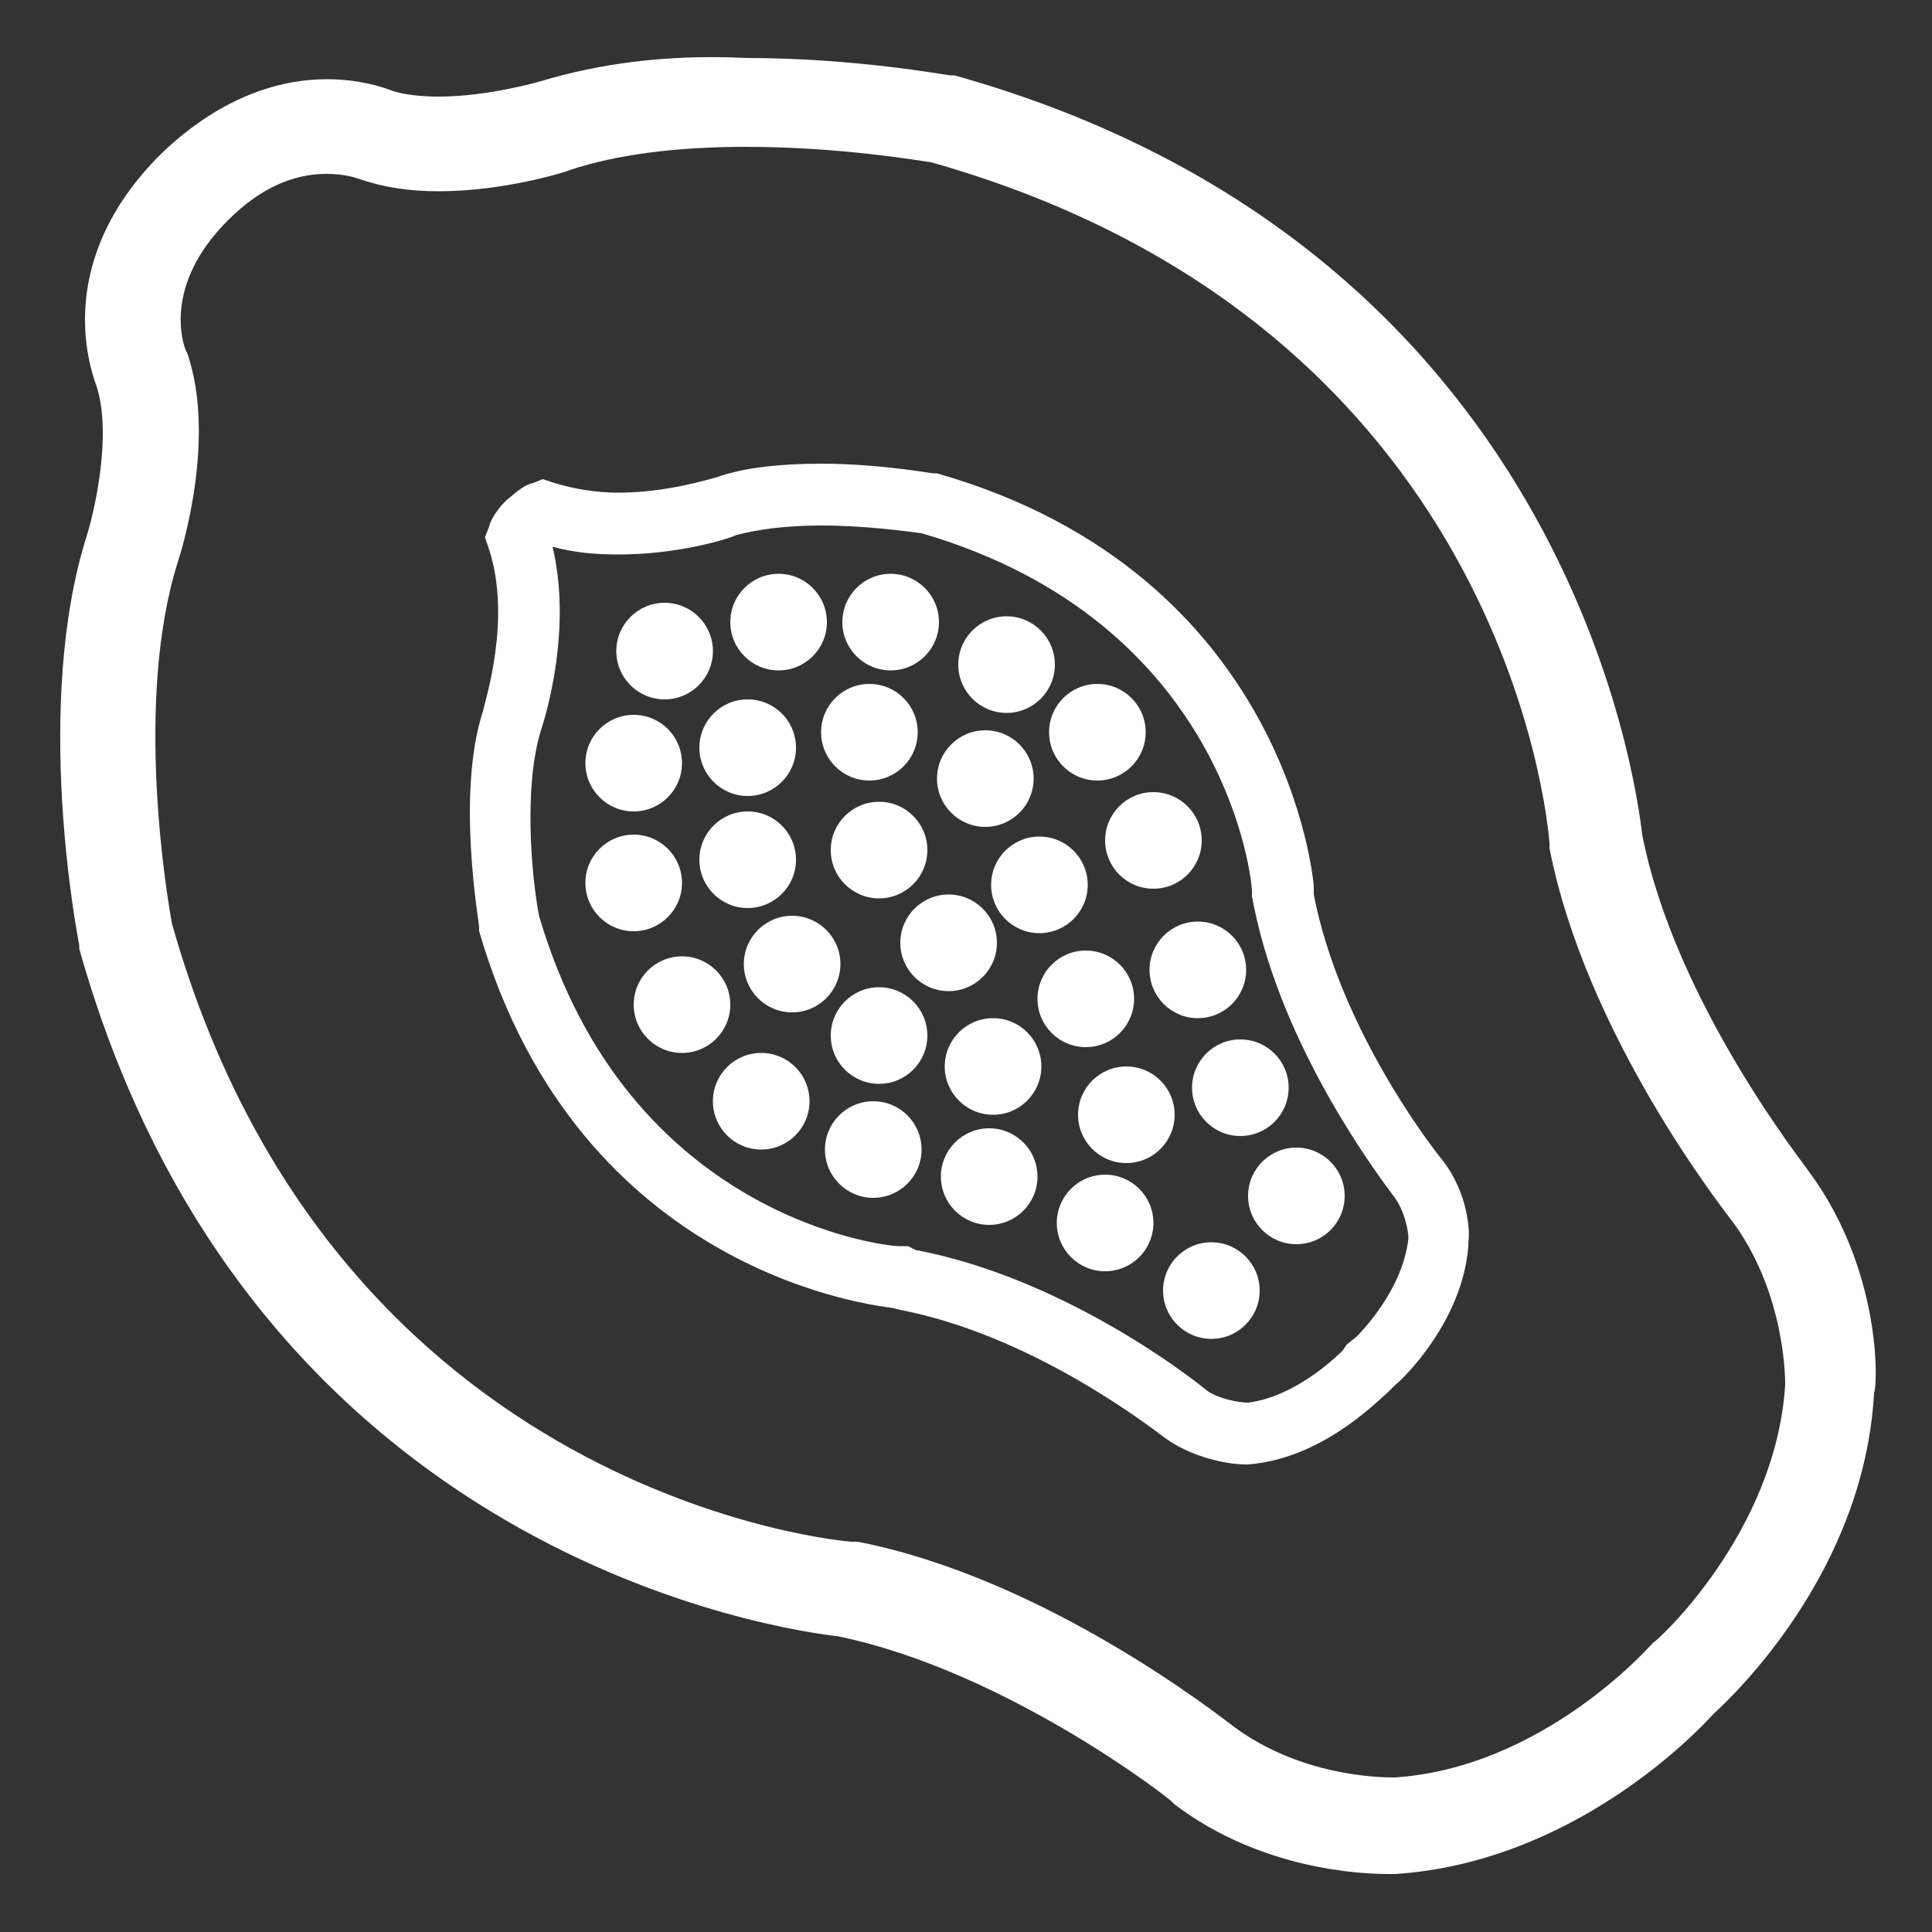<?xml version="1.0" encoding="utf-8"?>
<!-- Generator: Adobe Illustrator 18.0.0, SVG Export Plug-In . SVG Version: 6.00 Build 0)  -->
<!DOCTYPE svg PUBLIC "-//W3C//DTD SVG 1.1//EN" "http://www.w3.org/Graphics/SVG/1.1/DTD/svg11.dtd">
<svg version="1.1" id="Layer_1" xmlns="http://www.w3.org/2000/svg" xmlns:xlink="http://www.w3.org/1999/xlink" x="0px" y="0px"
	 viewBox="0 0 100 100" enable-background="new 0 0 100 100" xml:space="preserve">
<rect x="0" y="0" width="100" height="100" fill="#333333" stroke="none"/>
<g>
	<path fill="#FFFFFF" d="M93.6,60.6L93.6,60.6c-0.1-0.2-6.9-8.7-8.6-17.4c-0.3-2.5-3.8-30.4-35.6-39.3l-0.2,0
		c-0.2,0-4.9-0.9-10.6-0.9C34.5,2.8,31,3.3,28,4.2c0,0-2.7,0.8-5.3,0.8c-0.9,0-1.8-0.1-2.4-0.3c-0.5-0.2-1.7-0.6-3.4-0.6
		c-2.1,0-5.3,0.7-8.6,3.9c-5.5,5.5-3.7,10.9-3.3,12c0.8,2.5-0.1,6.4-0.5,7.7C1.7,36.5,4,48.4,4.1,48.9l0,0.2
		c8.9,31.7,36.8,35.3,39.3,35.6c8.7,1.8,17.3,8.5,17.3,8.6l0.1,0.1c4.5,3.4,9.7,3.6,11.1,3.6c0.2,0,0.3,0,0.3,0
		c9.2-0.6,15.6-7.3,16.5-8.3c1.1-1,7.8-7.4,8.3-16.6C97.2,71.7,97.4,65.7,93.6,60.6z M92.4,71.7c-0.5,7.7-6.7,13.3-6.8,13.3
		l-0.2,0.2c-0.1,0.1-5.6,6.3-13.2,6.8l-0.1,0c-0.8,0-4.8-0.1-8.2-2.6c-0.8-0.6-9.8-7.7-19.5-9.6l-0.3,0c-0.3,0-26.8-2.2-35.2-32
		c-0.2-1.1-2-11.4,0.3-18.7c0.2-0.6,2-6.4,0.5-10.8l-0.1-0.2c-0.1-0.3-1.2-3.3,2.2-6.7C13.4,9.8,15.1,9,16.9,9
		c0.9,0,1.5,0.2,1.5,0.2h0l0.3,0.1c1.2,0.4,2.5,0.6,4,0.6c3.4,0,6.6-1,6.8-1.1c2.4-0.8,5.5-1.2,9.1-1.2c4.8,0,8.9,0.7,9.6,0.8
		c29.7,8.4,31.9,34.1,32,35.2l0,0.3c1.9,9.7,9,18.7,9.6,19.5C92.5,67.2,92.4,71.7,92.4,71.7z"/>
	<path fill="#FFFFFF" d="M74.7,60.1c-0.9-1.1-5.4-7.1-6.7-13.8L68,45.9c0-0.2-1.3-16.2-19.5-21.4l-0.2,0c-0.7-0.1-3.1-0.5-5.8-0.5
		c-2.1,0-4,0.2-5.4,0.7c-0.4,0.1-2.6,0.8-5.1,0.8c-1.2,0-2.3-0.2-3.3-0.5l-0.6-0.2l-0.5,0.2c-0.5,0.1-0.9,0.5-1.4,0.9
		c-0.5,0.5-0.8,1-0.9,1.4l-0.2,0.5l0.2,0.6c1.2,3.6-0.2,7.9-0.3,8.4c-1.4,4.3-0.2,10.9-0.2,11.2l0,0.2C30,66.1,45.6,67.6,46.2,67.7
		l0.4,0.1c6.7,1.3,12.6,5.8,13.8,6.7c1.6,1.1,3.5,1.3,4,1.3l0.1,0l0.1,0c3.8-0.3,6.6-3.2,7.2-3.7l0.4-0.4c0.4-0.3,3.5-3.3,3.8-7.2
		l0-0.1l0-0.1C76.1,63.8,76,61.8,74.7,60.1z M70.2,69.2l-0.5,0.4l-0.2,0.3c-0.4,0.4-2.5,2.4-4.9,2.7c-0.5,0-1.5-0.2-2.1-0.6
		c-1.2-1-7.7-5.9-15.1-7.3L47,64.5l-0.5,0c-0.6,0-14-1.4-18.6-17.1c-0.4-2.1-0.8-6.7,0.1-9.6c0.3-0.9,1.6-5.3,0.6-9.5
		c1.1,0.3,2.2,0.4,3.4,0.4c2.9,0,5.4-0.7,6.1-1c1.1-0.3,2.6-0.5,4.4-0.5c2.3,0,4.4,0.3,5.2,0.4c15.8,4.6,17.1,18,17.1,18.5l0,0.3
		l0.1,0.5c1.5,7.4,6.4,13.9,7.3,15.1c0.5,0.7,0.7,1.7,0.7,2.1C72.6,66.8,70.4,69,70.2,69.2z"/>
	<circle fill="#FFFFFF" cx="34.4" cy="33.7" r="2.5"/>
	<circle fill="#FFFFFF" cx="32.8" cy="39.5" r="2.5"/>
	<circle fill="#FFFFFF" cx="38.7" cy="38.7" r="2.5"/>
	<circle fill="#FFFFFF" cx="45" cy="37.9" r="2.5"/>
	<circle fill="#FFFFFF" cx="51" cy="40.3" r="2.5"/>
	<circle fill="#FFFFFF" cx="53.8" cy="45.8" r="2.5"/>
	<circle fill="#FFFFFF" cx="49.1" cy="48.8" r="2.5"/>
	<circle fill="#FFFFFF" cx="56.2" cy="51.7" r="2.5"/>
	<circle fill="#FFFFFF" cx="58.3" cy="57.7" r="2.5"/>
	<circle fill="#FFFFFF" cx="51.4" cy="55.2" r="2.5"/>
	<circle fill="#FFFFFF" cx="45.5" cy="53.6" r="2.5"/>
	<circle fill="#FFFFFF" cx="45.5" cy="44" r="2.5"/>
	<circle fill="#FFFFFF" cx="32.8" cy="45.7" r="2.5"/>
	<circle fill="#FFFFFF" cx="38.7" cy="44.5" r="2.5"/>
	<circle fill="#FFFFFF" cx="35.3" cy="52" r="2.5"/>
	<circle fill="#FFFFFF" cx="41" cy="49.9" r="2.5"/>
	<circle fill="#FFFFFF" cx="39.4" cy="57" r="2.5"/>
	<circle fill="#FFFFFF" cx="45.2" cy="59.5" r="2.5"/>
	<circle fill="#FFFFFF" cx="51.2" cy="60.9" r="2.5"/>
	<circle fill="#FFFFFF" cx="57.2" cy="63.3" r="2.5"/>
	<circle fill="#FFFFFF" cx="62.7" cy="66.8" r="2.5"/>
	<circle fill="#FFFFFF" cx="67.1" cy="61.9" r="2.5"/>
	<circle fill="#FFFFFF" cx="64.2" cy="56.3" r="2.5"/>
	<circle fill="#FFFFFF" cx="62" cy="50.2" r="2.5"/>
	<circle fill="#FFFFFF" cx="59.7" cy="43.5" r="2.5"/>
	<circle fill="#FFFFFF" cx="56.8" cy="37.9" r="2.5"/>
	<circle fill="#FFFFFF" cx="52.1" cy="34.4" r="2.5"/>
	<circle fill="#FFFFFF" cx="46.1" cy="32.2" r="2.5"/>
	<circle fill="#FFFFFF" cx="40.3" cy="32.2" r="2.5"/>
</g>
</svg>
